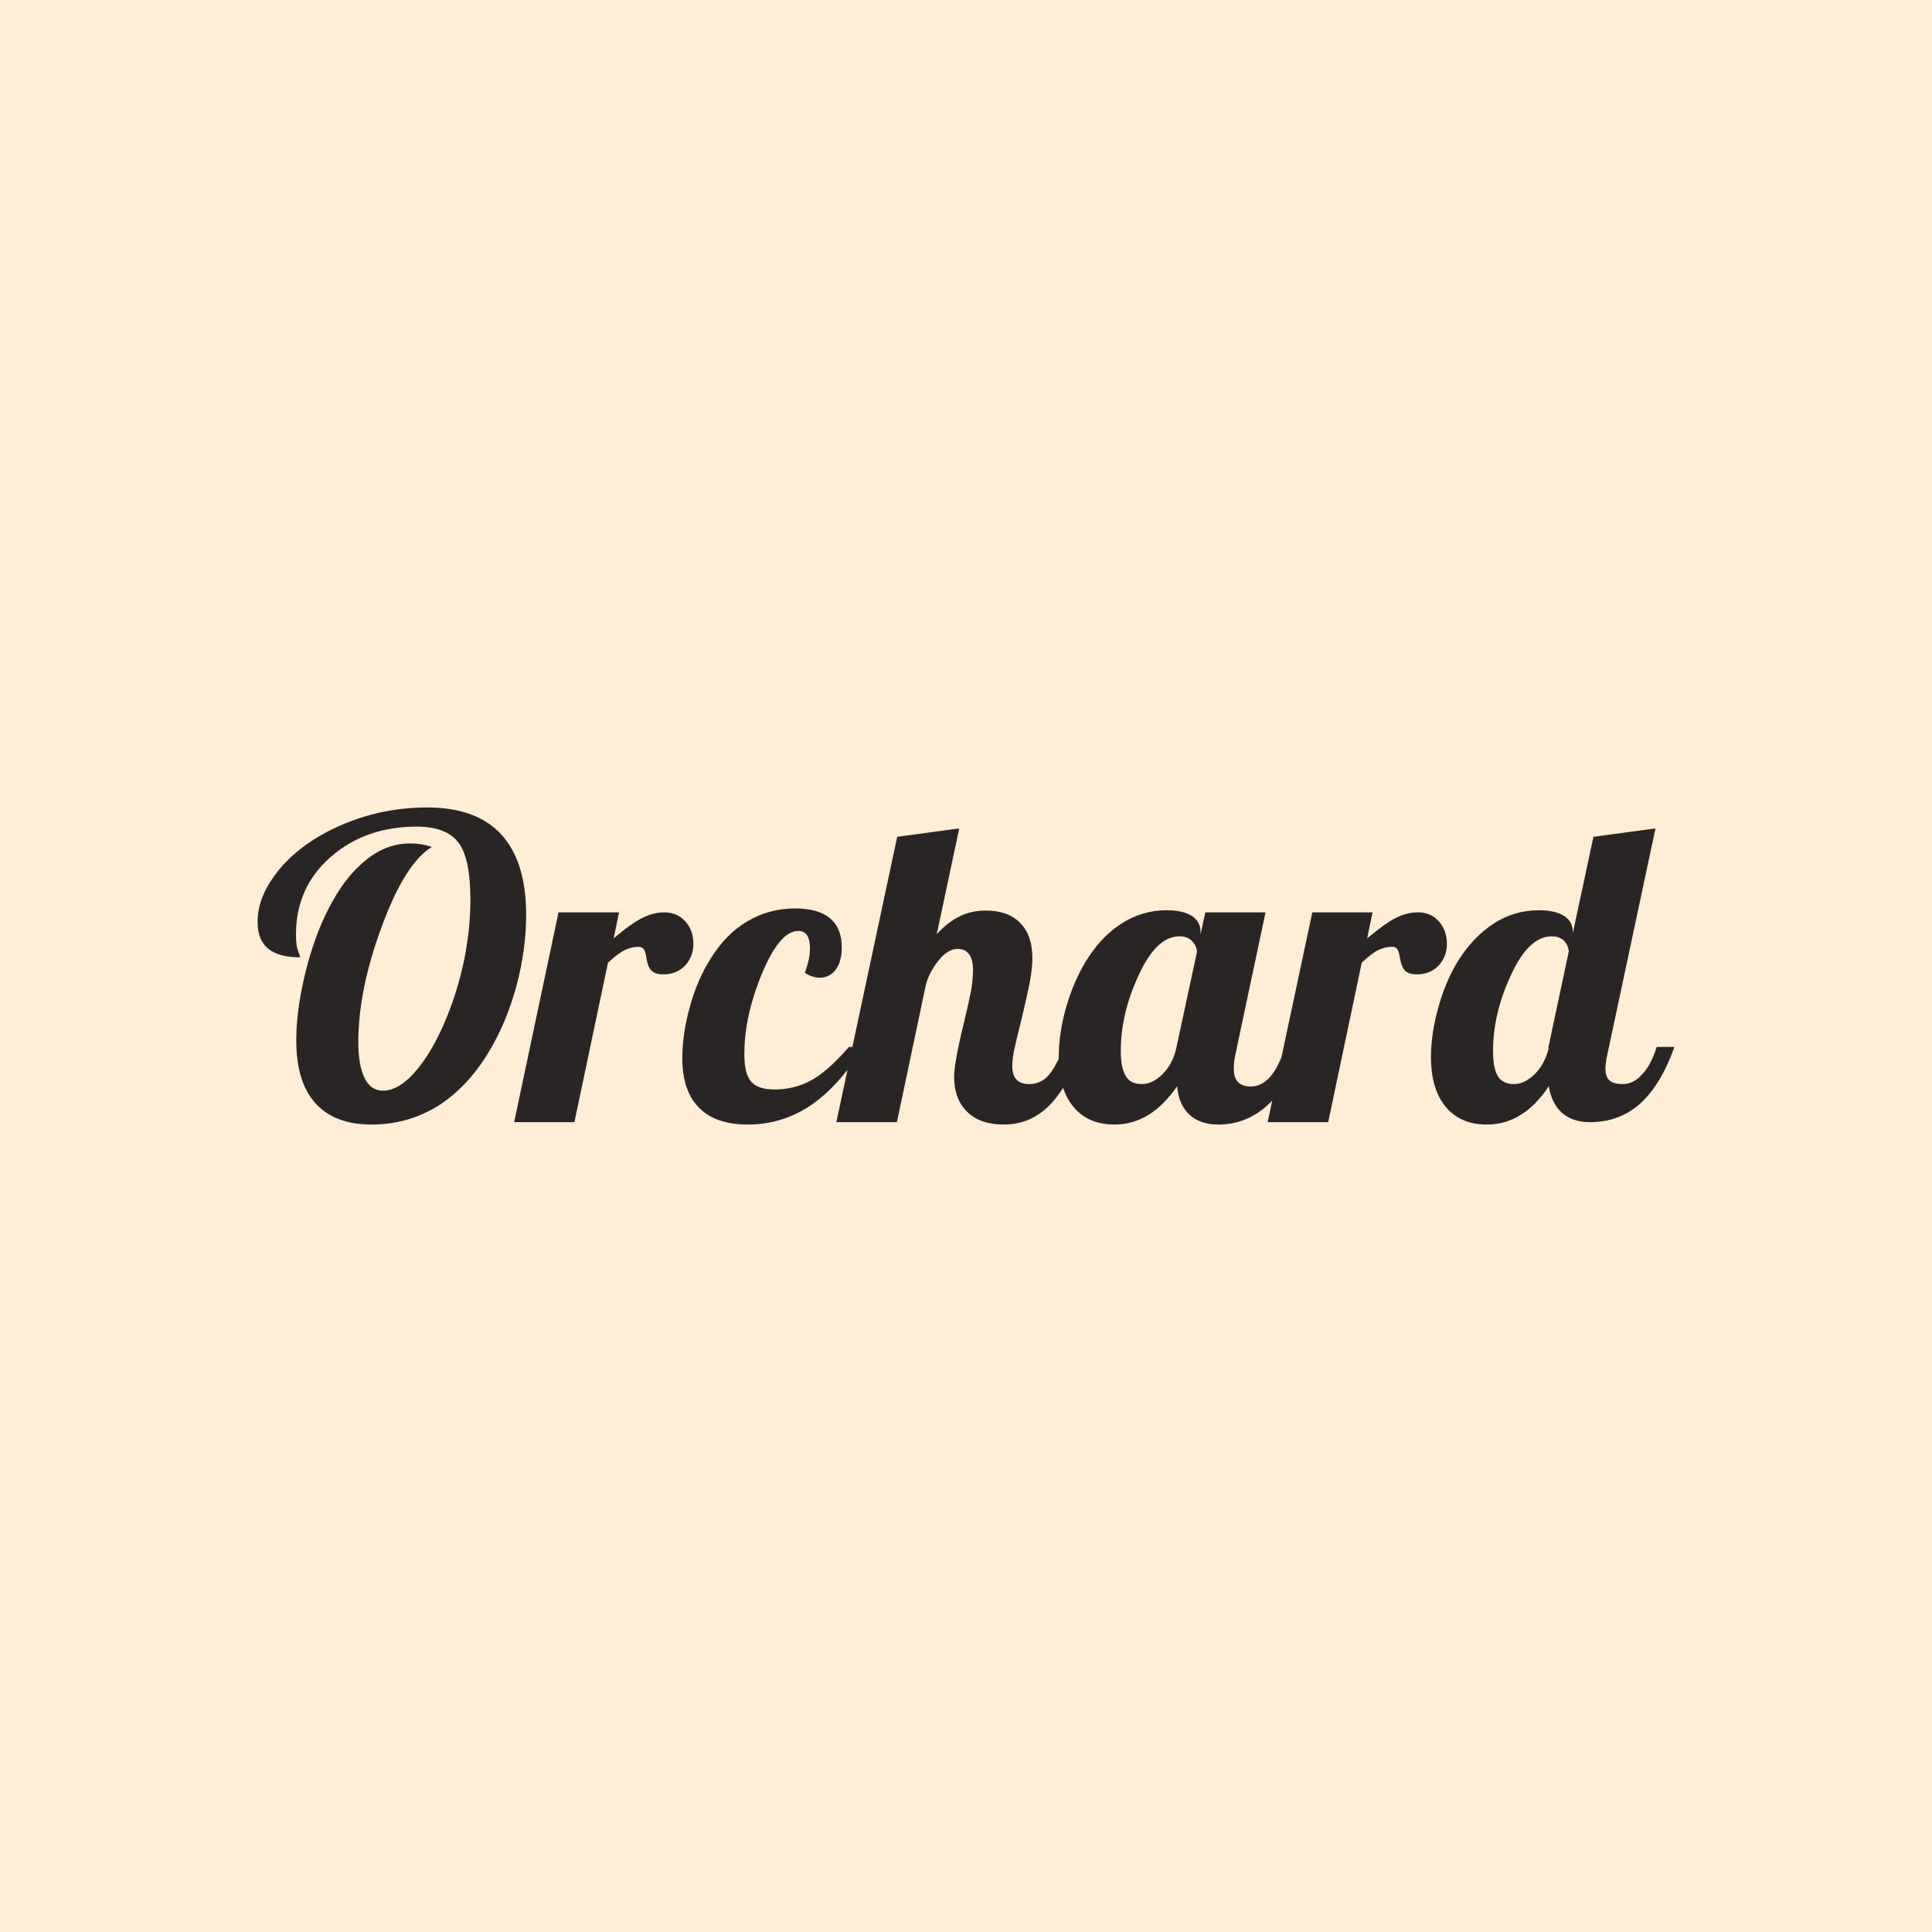 <svg data-v-fde0c5aa="" xmlns="http://www.w3.org/2000/svg" viewBox="0 0 300 300" class="font"><!----><defs data-v-fde0c5aa=""><!----></defs><rect data-v-fde0c5aa="" fill="#FFEDD5" x="0" y="0" width="300px" height="300px" class="logo-background-square"></rect><defs data-v-fde0c5aa=""><!----></defs><g data-v-fde0c5aa="" id="454ff931-da69-4666-b309-49ba771be0a0" fill="#292524" transform="matrix(4.654,0,0,4.654,38.976,106.81)"><path d="M2.39 7.78L2.39 7.78L2.39 7.78Q2.95 6.52 3.70 5.86L3.70 5.86L3.70 5.86Q4.44 5.19 5.31 5.19L5.31 5.19L5.31 5.19Q5.50 5.19 5.68 5.22L5.68 5.22L5.68 5.22Q5.87 5.25 6.03 5.31L6.03 5.31L6.03 5.31Q5.14 5.85 4.36 7.97L4.36 7.97L4.36 7.97Q3.58 10.08 3.58 11.82L3.58 11.82L3.58 11.82Q3.58 12.60 3.79 13.02L3.79 13.02L3.79 13.02Q4.00 13.44 4.40 13.44L4.40 13.44L4.40 13.44Q4.97 13.44 5.57 12.70L5.57 12.70L5.57 12.70Q6.17 11.96 6.64 10.71L6.64 10.71L6.64 10.71Q6.97 9.83 7.15 8.88L7.15 8.88L7.15 8.88Q7.32 7.94 7.32 7.08L7.32 7.08L7.32 7.08Q7.32 5.68 6.92 5.16L6.92 5.16L6.92 5.16Q6.51 4.63 5.53 4.63L5.53 4.63L5.53 4.63Q3.81 4.63 2.65 5.65L2.65 5.65L2.65 5.65Q1.50 6.66 1.50 8.23L1.50 8.23L1.50 8.23Q1.50 8.43 1.52 8.57L1.52 8.57L1.52 8.57Q1.54 8.72 1.61 8.88L1.61 8.88L1.61 8.88Q1.62 8.93 1.63 8.95L1.63 8.95L1.63 8.95Q1.64 8.97 1.64 8.99L1.64 8.99L1.64 8.99Q0.92 8.99 0.57 8.70L0.57 8.70L0.57 8.70Q0.22 8.41 0.22 7.81L0.22 7.81L0.22 7.81Q0.22 7.03 0.78 6.27L0.78 6.27L0.78 6.27Q1.33 5.50 2.31 4.93L2.31 4.93L2.31 4.93Q3.09 4.48 4.01 4.23L4.01 4.23L4.01 4.23Q4.93 3.99 5.87 3.99L5.87 3.99L5.87 3.99Q7.52 3.99 8.35 4.89L8.35 4.89L8.35 4.89Q9.18 5.80 9.18 7.57L9.18 7.57L9.18 7.57Q9.18 8.74 8.85 9.97L8.85 9.97L8.85 9.97Q8.51 11.20 7.92 12.17L7.92 12.17L7.92 12.17Q7.21 13.34 6.22 13.96L6.22 13.96L6.22 13.96Q5.22 14.57 4.02 14.57L4.02 14.57L4.02 14.57Q2.79 14.57 2.15 13.86L2.15 13.86L2.15 13.86Q1.51 13.15 1.51 11.76L1.51 11.76L1.51 11.76Q1.51 10.86 1.75 9.78L1.75 9.78L1.75 9.78Q1.99 8.69 2.39 7.78ZM11.91 9.17L10.79 14.49L8.78 14.49L10.26 7.49L12.28 7.49L12.10 8.36L12.10 8.36Q12.71 7.84 13.07 7.67L13.07 7.67L13.07 7.67Q13.43 7.49 13.79 7.49L13.79 7.49L13.79 7.49Q14.22 7.49 14.49 7.79L14.49 7.79L14.49 7.79Q14.76 8.09 14.76 8.54L14.76 8.54L14.76 8.54Q14.76 8.97 14.48 9.27L14.48 9.27L14.48 9.27Q14.20 9.56 13.75 9.56L13.75 9.56L13.75 9.56Q13.51 9.56 13.38 9.45L13.38 9.45L13.38 9.45Q13.24 9.34 13.19 8.99L13.19 8.99L13.19 8.99Q13.15 8.76 13.09 8.70L13.09 8.70L13.09 8.70Q13.03 8.64 12.94 8.64L12.94 8.64L12.94 8.64Q12.70 8.64 12.49 8.74L12.49 8.74L12.49 8.74Q12.28 8.83 11.91 9.17L11.91 9.17ZM19.71 8.65L19.71 8.65L19.71 8.65Q19.71 9.13 19.51 9.40L19.51 9.40L19.51 9.40Q19.31 9.67 18.97 9.67L18.97 9.67L18.97 9.67Q18.86 9.67 18.73 9.63L18.73 9.63L18.73 9.63Q18.61 9.59 18.48 9.51L18.48 9.51L18.48 9.51Q18.56 9.28 18.61 9.07L18.61 9.07L18.61 9.07Q18.65 8.86 18.65 8.68L18.65 8.68L18.65 8.68Q18.65 8.40 18.55 8.25L18.55 8.25L18.55 8.25Q18.45 8.11 18.26 8.11L18.26 8.11L18.26 8.11Q17.64 8.11 17.05 9.53L17.05 9.53L17.05 9.53Q16.46 10.95 16.46 12.22L16.46 12.22L16.46 12.22Q16.46 12.87 16.68 13.13L16.68 13.13L16.68 13.13Q16.90 13.40 17.47 13.40L17.47 13.40L17.47 13.40Q18.13 13.40 18.68 13.10L18.68 13.10L18.68 13.10Q19.24 12.80 19.95 11.98L19.95 11.98L20.43 11.98L20.43 11.98Q19.61 13.30 18.66 13.94L18.66 13.94L18.66 13.94Q17.71 14.57 16.58 14.57L16.58 14.57L16.58 14.57Q15.50 14.57 14.95 14.01L14.95 14.01L14.95 14.01Q14.39 13.45 14.39 12.35L14.39 12.35L14.39 12.35Q14.39 11.55 14.64 10.65L14.64 10.65L14.64 10.65Q14.88 9.76 15.32 9.06L15.32 9.06L15.32 9.06Q15.83 8.22 16.56 7.79L16.56 7.79L16.56 7.79Q17.28 7.36 18.16 7.36L18.16 7.36L18.16 7.36Q18.93 7.36 19.32 7.69L19.32 7.69L19.32 7.69Q19.71 8.02 19.71 8.65ZM23.46 12.99L23.46 12.99L23.46 12.99Q23.46 12.74 23.53 12.36L23.53 12.36L23.53 12.36Q23.59 11.98 23.79 11.16L23.79 11.16L23.79 11.16Q23.98 10.36 24.04 10.01L24.04 10.01L24.04 10.01Q24.09 9.66 24.09 9.42L24.09 9.42L24.09 9.42Q24.09 9.07 23.96 8.89L23.96 8.89L23.96 8.89Q23.83 8.71 23.58 8.71L23.58 8.71L23.58 8.71Q23.24 8.71 22.93 9.11L22.93 9.11L22.93 9.11Q22.61 9.51 22.51 9.94L22.51 9.94L21.55 14.49L19.53 14.49L21.56 4.97L23.63 4.69L22.88 8.22L22.88 8.22Q23.23 7.83 23.63 7.63L23.63 7.63L23.63 7.63Q24.04 7.43 24.51 7.43L24.51 7.43L24.51 7.43Q25.26 7.43 25.66 7.84L25.66 7.84L25.66 7.84Q26.07 8.25 26.07 9.02L26.07 9.02L26.07 9.02Q26.07 9.34 25.99 9.78L25.99 9.78L25.99 9.78Q25.91 10.22 25.69 11.13L25.69 11.13L25.69 11.13Q25.51 11.84 25.45 12.14L25.45 12.14L25.45 12.14Q25.40 12.43 25.40 12.63L25.40 12.63L25.40 12.63Q25.40 12.92 25.54 13.07L25.54 13.07L25.54 13.07Q25.68 13.22 25.96 13.22L25.96 13.22L25.96 13.22Q26.31 13.22 26.56 12.98L26.56 12.98L26.56 12.98Q26.81 12.74 27.13 11.98L27.13 11.98L27.72 11.98L27.72 11.98Q27.27 13.29 26.64 13.93L26.64 13.93L26.64 13.93Q26.00 14.57 25.12 14.57L25.12 14.57L25.12 14.57Q24.33 14.57 23.90 14.15L23.90 14.15L23.90 14.15Q23.46 13.72 23.46 12.99ZM31.68 8.13L31.68 8.13L31.68 8.23L31.84 7.49L33.85 7.49L32.84 12.25L32.84 12.25Q32.82 12.38 32.80 12.48L32.80 12.48L32.80 12.48Q32.79 12.59 32.79 12.70L32.79 12.70L32.79 12.70Q32.79 13.01 32.93 13.15L32.93 13.15L32.93 13.15Q33.07 13.30 33.36 13.30L33.36 13.30L33.36 13.30Q33.73 13.30 34.02 12.96L34.02 12.96L34.02 12.96Q34.31 12.61 34.50 11.98L34.50 11.98L35.08 11.98L35.08 11.98Q34.64 13.27 33.92 13.92L33.92 13.92L33.92 13.92Q33.21 14.57 32.27 14.57L32.27 14.57L32.27 14.57Q31.67 14.57 31.31 14.24L31.31 14.24L31.31 14.24Q30.95 13.90 30.90 13.29L30.90 13.29L30.90 13.29Q30.46 13.93 29.94 14.25L29.94 14.25L29.94 14.25Q29.41 14.57 28.81 14.57L28.81 14.57L28.81 14.57Q27.94 14.57 27.45 13.99L27.45 13.99L27.45 13.99Q26.95 13.40 26.95 12.32L26.95 12.32L26.95 12.32Q26.95 11.54 27.19 10.68L27.19 10.68L27.19 10.68Q27.43 9.83 27.85 9.13L27.85 9.13L27.85 9.13Q28.36 8.30 29.05 7.86L29.05 7.86L29.05 7.86Q29.74 7.42 30.55 7.42L30.55 7.42L30.55 7.42Q31.09 7.42 31.39 7.61L31.39 7.61L31.39 7.61Q31.68 7.80 31.68 8.13ZM30.88 11.98L31.56 8.82L31.56 8.82Q31.56 8.61 31.40 8.45L31.40 8.45L31.40 8.45Q31.25 8.29 30.98 8.29L30.98 8.29L30.98 8.29Q30.21 8.29 29.62 9.58L29.62 9.58L29.62 9.58Q29.02 10.86 29.02 12.12L29.02 12.12L29.02 12.12Q29.02 12.67 29.18 12.94L29.18 12.94L29.18 12.94Q29.33 13.22 29.72 13.22L29.72 13.22L29.72 13.22Q30.09 13.22 30.43 12.87L30.43 12.87L30.43 12.87Q30.77 12.52 30.88 11.98L30.88 11.98ZM37.06 9.17L35.94 14.49L33.92 14.49L35.41 7.49L37.42 7.49L37.24 8.36L37.24 8.36Q37.86 7.84 38.21 7.67L38.21 7.67L38.21 7.67Q38.57 7.49 38.93 7.49L38.93 7.49L38.93 7.49Q39.37 7.49 39.63 7.79L39.63 7.79L39.63 7.79Q39.90 8.09 39.90 8.54L39.90 8.54L39.90 8.54Q39.90 8.97 39.62 9.27L39.62 9.27L39.62 9.27Q39.34 9.56 38.89 9.56L38.89 9.56L38.89 9.56Q38.65 9.56 38.52 9.45L38.52 9.45L38.52 9.45Q38.39 9.34 38.33 8.99L38.33 8.99L38.33 8.99Q38.29 8.76 38.23 8.70L38.23 8.70L38.23 8.70Q38.18 8.64 38.08 8.64L38.08 8.64L38.08 8.64Q37.84 8.64 37.63 8.74L37.63 8.74L37.63 8.74Q37.42 8.83 37.06 9.17L37.06 9.17ZM41.44 12.12L41.44 12.12L41.44 12.12Q41.44 12.67 41.59 12.94L41.59 12.94L41.59 12.94Q41.75 13.22 42.14 13.22L42.14 13.22L42.14 13.22Q42.49 13.22 42.83 12.89L42.83 12.89L42.83 12.89Q43.16 12.56 43.29 12.05L43.29 12.05L43.29 11.98L43.97 8.78L43.97 8.78Q43.93 8.55 43.79 8.42L43.79 8.42L43.79 8.42Q43.64 8.29 43.40 8.29L43.40 8.29L43.40 8.29Q42.63 8.29 42.04 9.58L42.04 9.58L42.04 9.58Q41.44 10.86 41.44 12.12ZM44.10 8.13L44.10 8.13L44.10 8.19L44.79 4.97L46.86 4.69L45.25 12.25L45.25 12.25Q45.22 12.38 45.21 12.48L45.21 12.48L45.21 12.48Q45.19 12.59 45.19 12.70L45.19 12.70L45.19 12.70Q45.19 12.98 45.33 13.10L45.33 13.10L45.33 13.10Q45.46 13.22 45.77 13.22L45.77 13.22L45.77 13.22Q46.13 13.22 46.42 12.89L46.42 12.89L46.42 12.89Q46.72 12.57 46.90 11.98L46.90 11.98L47.49 11.98L47.49 11.98Q47.05 13.23 46.36 13.86L46.36 13.86L46.36 13.86Q45.67 14.49 44.67 14.49L44.67 14.49L44.67 14.49Q44.10 14.49 43.74 14.18L43.74 14.18L43.74 14.18Q43.39 13.86 43.30 13.29L43.30 13.29L43.30 13.29Q42.88 13.93 42.36 14.25L42.36 14.25L42.36 14.25Q41.85 14.57 41.23 14.57L41.23 14.57L41.23 14.57Q40.36 14.57 39.87 13.99L39.87 13.99L39.87 13.99Q39.37 13.40 39.37 12.32L39.37 12.32L39.37 12.32Q39.37 11.54 39.61 10.68L39.61 10.68L39.61 10.68Q39.84 9.83 40.26 9.13L40.26 9.13L40.26 9.13Q40.78 8.30 41.47 7.86L41.47 7.86L41.47 7.86Q42.15 7.42 42.97 7.42L42.97 7.42L42.97 7.42Q43.51 7.42 43.81 7.61L43.81 7.61L43.81 7.61Q44.10 7.80 44.10 8.13Z"></path></g><!----><!----></svg>